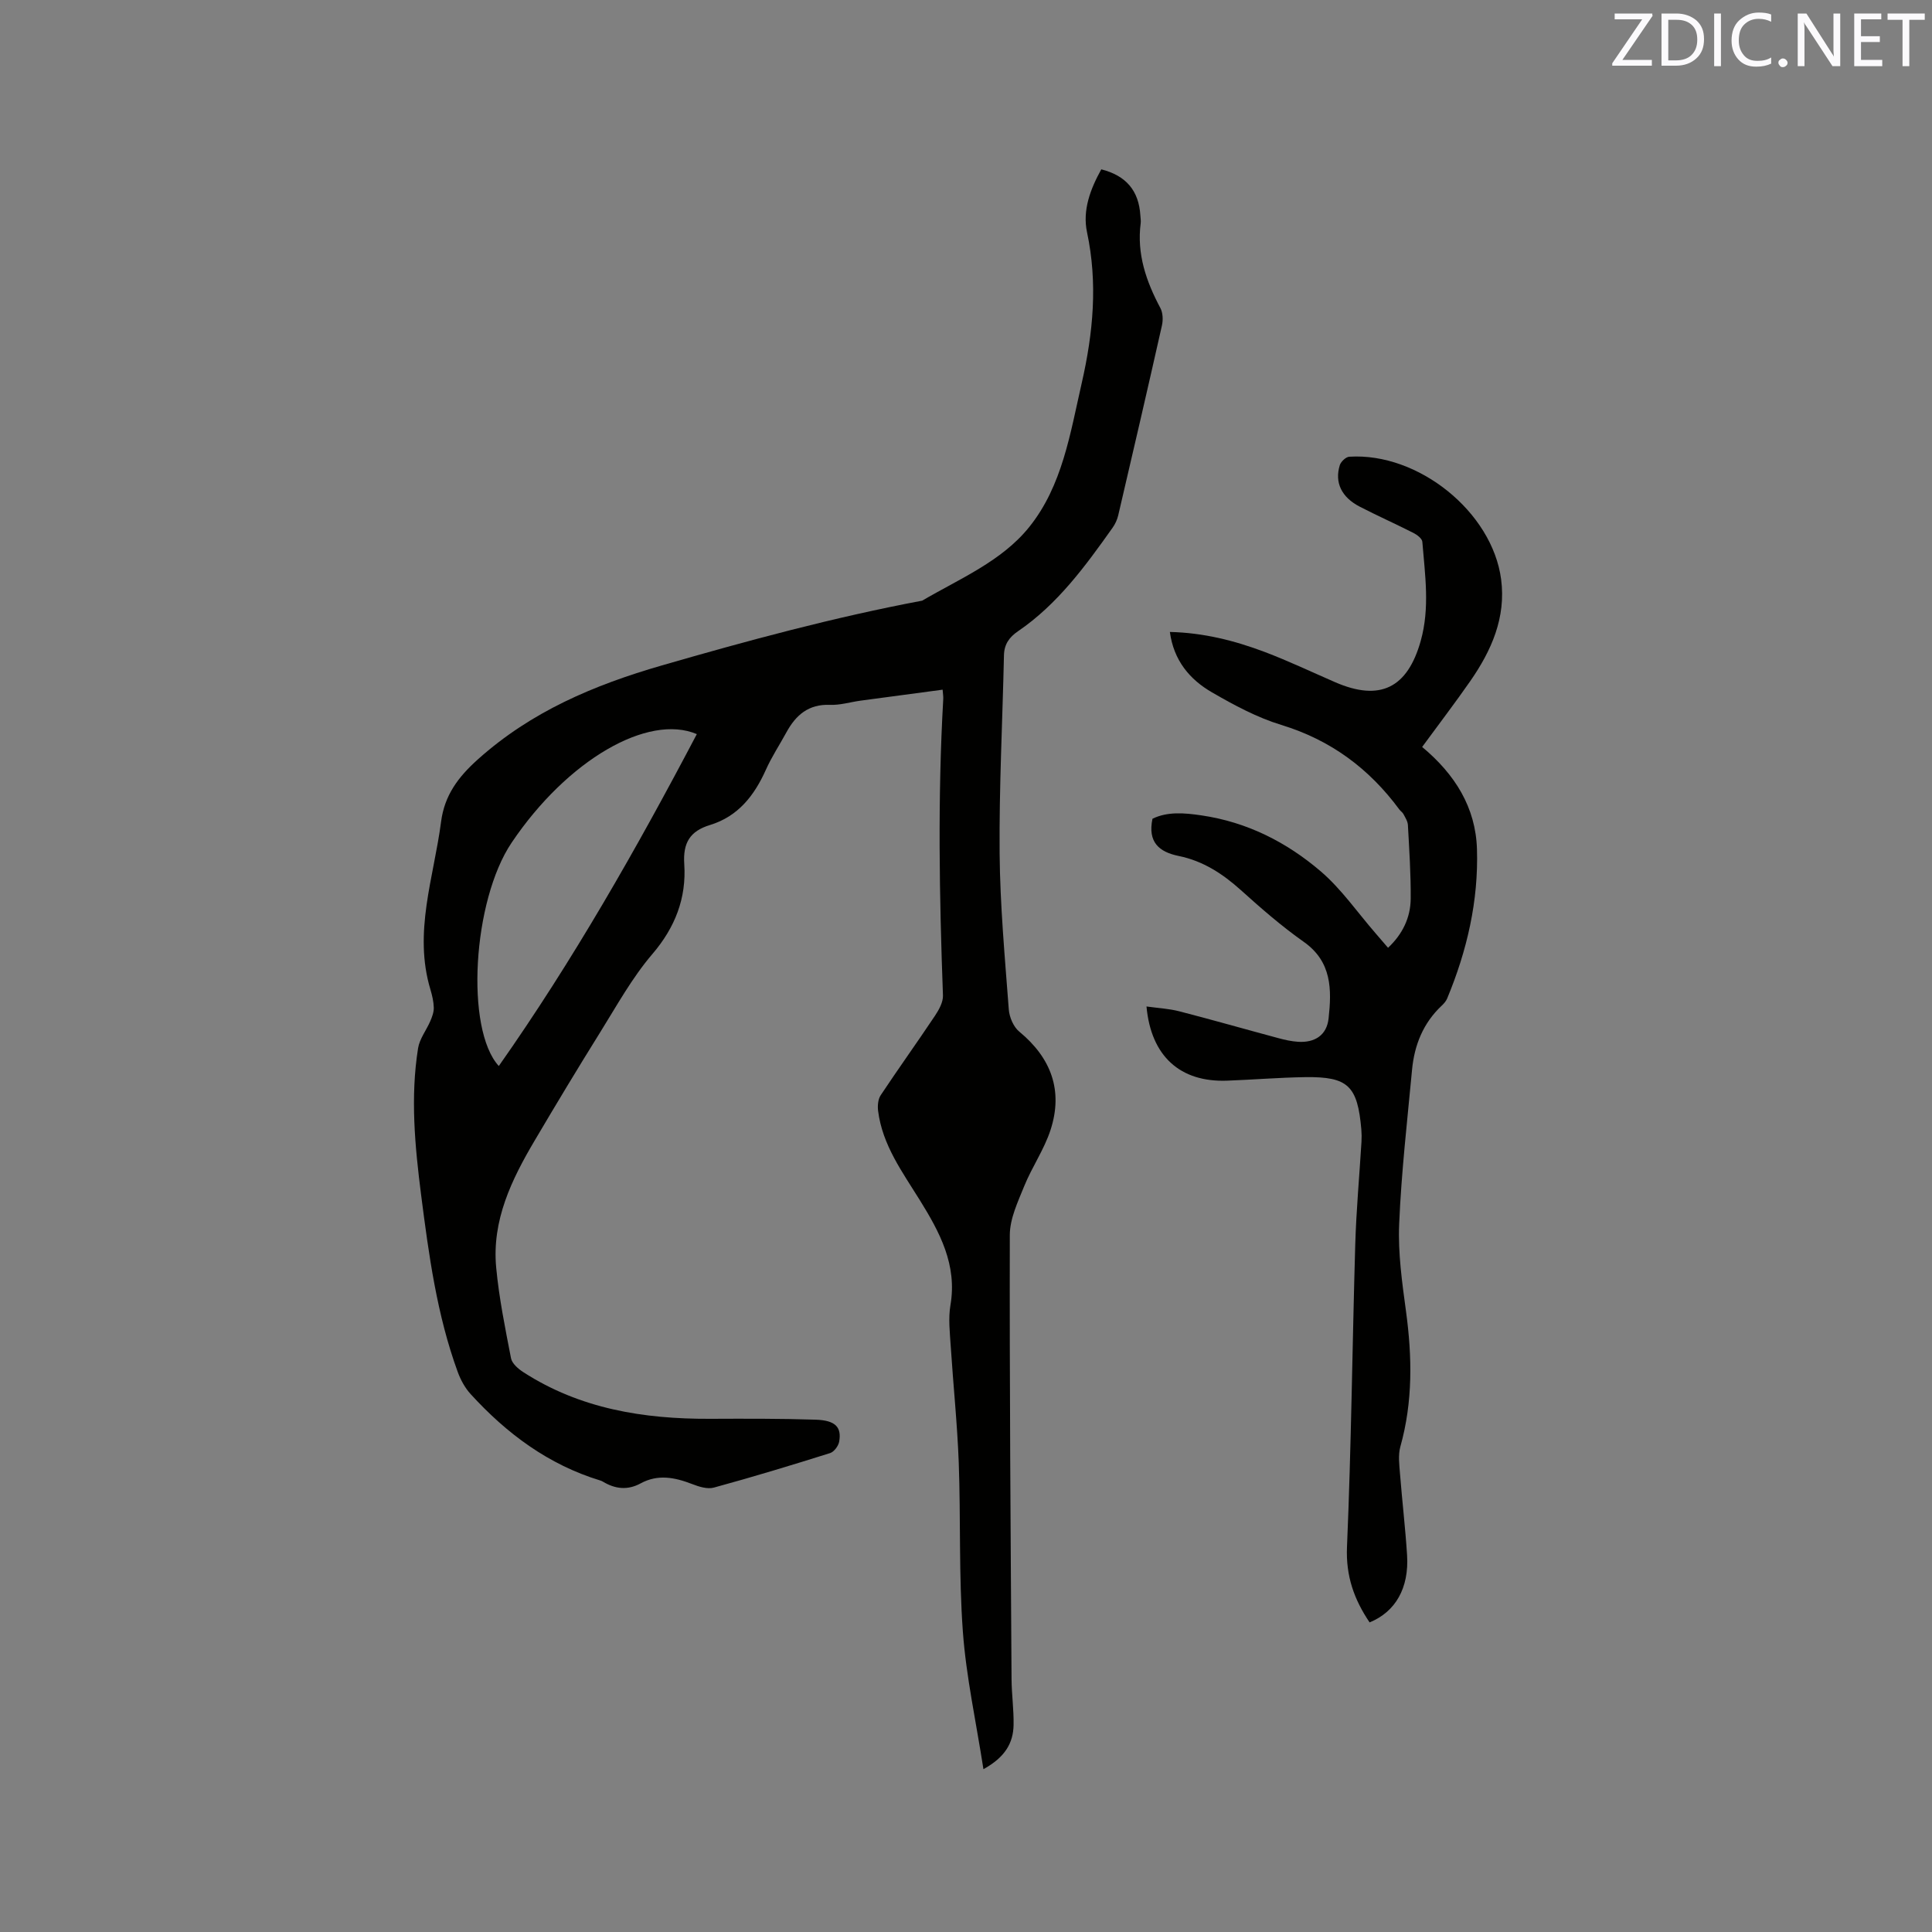 <svg enable-background="new 0 0 400 400" viewBox="0 0 400 400" xmlns="http://www.w3.org/2000/svg"><rect x="0" y="0" width="400" height="400" fill="#808080" stroke="none"/><path d="m203.61 366.29c-1.54-9.93-3.58-19.16-4.26-28.49-.85-11.61-.43-23.31-.85-34.95-.3-8.04-1.14-16.06-1.66-24.1-.18-2.84-.53-5.78-.06-8.54 1.43-8.34-2.24-15.12-6.32-21.7-3.63-5.86-7.77-11.43-8.66-18.52-.13-1.06-.02-2.4.54-3.24 3.68-5.54 7.56-10.94 11.25-16.47.82-1.23 1.69-2.81 1.64-4.19-.75-20.46-1.11-40.9.06-61.36.03-.51-.06-1.03-.13-1.94-5.79.77-11.41 1.52-17.04 2.28-2.1.29-4.2.95-6.29.86-4.43-.17-7.06 2.11-9.01 5.69-1.42 2.6-3.07 5.1-4.27 7.79-2.4 5.34-5.76 9.63-11.56 11.4-4.13 1.26-5.62 3.68-5.32 8.12.46 6.99-1.87 13.06-6.6 18.59-4.22 4.93-7.42 10.77-10.88 16.32-4.59 7.36-9.07 14.8-13.48 22.28-4.8 8.11-8.9 16.56-7.98 26.32.59 6.3 1.86 12.55 3.07 18.77.21 1.1 1.5 2.2 2.56 2.89 11.75 7.58 24.88 9.7 38.57 9.65 7.31-.03 14.63-.06 21.94.18 4.09.13 5.41 1.54 4.87 4.55-.16.9-1.07 2.12-1.89 2.37-7.98 2.51-15.98 4.94-24.05 7.14-1.35.37-3.11-.19-4.52-.74-3.58-1.38-7.07-2.08-10.65-.13-2.66 1.45-5.24 1.18-7.77-.34-.18-.11-.38-.2-.58-.26-10.74-3.27-19.39-9.72-26.84-17.89-1.17-1.28-2.07-2.94-2.67-4.58-4.32-11.83-5.99-24.23-7.58-36.63-1.29-10.11-2.25-20.26-.63-30.41.31-1.94 1.71-3.7 2.52-5.58.38-.88.75-1.87.73-2.8-.03-1.25-.33-2.53-.69-3.74-3.58-11.87.7-23.22 2.2-34.76.71-5.48 3.55-9.27 7.63-12.92 11.04-9.89 24-15.37 38.08-19.44 17.82-5.15 35.67-9.98 53.9-13.41 7.76-4.55 16.43-8.13 22.14-15.22 6.88-8.54 8.51-19.43 10.9-29.87 2.36-10.34 3.33-20.64 1.09-31.17-.98-4.59.7-8.98 2.95-13.04 5.14 1.3 7.77 4.42 8.09 9.54.03.53.13 1.07.07 1.59-.84 6.37 1.13 12.06 4.07 17.58.53.99.58 2.47.33 3.6-2.95 13.12-5.99 26.22-9.05 39.31-.21.9-.63 1.82-1.17 2.58-5.65 7.96-11.39 15.85-19.61 21.45-1.78 1.21-2.83 2.69-2.88 4.94-.3 13.66-1.01 27.33-.9 40.98.09 10.8 1.09 21.59 1.9 32.37.12 1.6.97 3.6 2.16 4.58 6.62 5.46 9.13 12.22 6.48 20.37-1.31 4.03-3.83 7.65-5.44 11.61-1.32 3.26-2.98 6.74-2.99 10.13-.07 30.64.17 61.29.36 91.93.02 3.17.48 6.35.42 9.52-.07 3.72-1.74 6.67-6.24 9.15zm-59.34-214.3c-10.09-4.29-26.78 5.31-38.34 22.47-8.11 12.05-9.63 38.63-2.66 46.25 15.35-21.83 28.5-44.95 41-68.72z" fill="#010100"/><path d="m294.44 154.65c6.8 5.66 11.08 12.5 11.35 21.15.33 10.73-2.06 21.03-6.17 30.92-.23.56-.69 1.08-1.14 1.5-3.83 3.6-5.65 8.16-6.13 13.26-1 10.65-2.22 21.3-2.67 31.98-.25 5.99.61 12.06 1.42 18.04 1.28 9.44 1.43 18.74-1.17 28.01-.49 1.76-.22 3.78-.07 5.66.44 5.6 1.1 11.18 1.46 16.79.43 6.83-2.4 11.75-7.76 13.94-3.19-4.72-4.94-9.58-4.68-15.63.89-20.86 1.1-41.75 1.71-62.62.21-7.09.86-14.17 1.29-21.26.05-.84.04-1.7-.03-2.54-.78-9.04-2.74-10.96-11.6-10.84-5.4.08-10.79.53-16.19.73-9.71.36-15.75-5.04-16.69-15.36 2.34.33 4.62.44 6.79 1 6.86 1.77 13.68 3.72 20.53 5.56 1.32.36 2.69.66 4.05.75 3.48.23 5.95-1.37 6.33-4.83.65-5.94.71-11.74-5.14-15.86-4.58-3.23-8.84-6.94-13.01-10.7-3.78-3.4-7.86-6.06-12.88-7.08-4.07-.83-6.45-2.86-5.43-7.71 3.07-1.5 6.54-1.23 10.16-.69 9.42 1.38 17.61 5.54 24.67 11.58 4.3 3.68 7.61 8.52 11.36 12.83.83.96 1.65 1.92 2.58 3 3.01-2.83 4.66-6.25 4.69-10.18.04-5.08-.3-10.16-.58-15.24-.04-.77-.54-1.54-.92-2.26-.19-.36-.59-.61-.84-.94-6.26-8.49-14.23-14.41-24.48-17.53-5-1.53-9.77-4.1-14.33-6.74-4.6-2.66-7.92-6.6-8.71-12.5 6.96.16 13.4 1.79 19.63 4.14 4.94 1.87 9.73 4.15 14.58 6.26 9.3 4.04 14.98 1.21 17.72-8.53 1.93-6.86.89-13.68.34-20.53-.05-.67-1.08-1.46-1.84-1.84-3.68-1.87-7.46-3.55-11.12-5.44-3.77-1.95-5.24-4.99-4.13-8.59.23-.74 1.26-1.71 1.97-1.75 14.27-.91 29.6 11.43 31.43 25.38 1.04 7.92-2 14.76-6.39 21.08-3.15 4.53-6.5 8.9-9.96 13.63z" fill="#010100"/><g fill="#fbfafc"><path d="m342.2 3.2-6.3 9.2h6.1v1.2h-8.2v-.5l6.2-9.1h-5.7v-1.2h7.8v.4z"/><path d="m344 13.7v-10.9h3.1c1.6 0 3 .5 4.1 1.4 1.1 1 1.6 2.2 1.6 3.9s-.5 3-1.6 4-2.5 1.5-4.2 1.5h-3zm1.4-9.6v8.4h1.6c1.4 0 2.5-.4 3.2-1.1.8-.8 1.2-1.8 1.2-3.2s-.4-2.4-1.2-3.1-1.8-1-3.1-1z"/><path d="m356.3 2.8v10.9h-1.4v-10.9z"/><path d="m366.6 13.2c-.8.4-1.8.6-3 .6-1.6 0-2.8-.5-3.7-1.5s-1.4-2.3-1.4-3.9c0-1.7.5-3.2 1.6-4.2s2.4-1.6 4-1.6c1 0 1.9.1 2.6.4v1.5c-.8-.4-1.6-.6-2.6-.6-1.2 0-2.2.4-3 1.2s-1.1 1.9-1.1 3.3c0 1.3.4 2.3 1.1 3.1s1.6 1.1 2.8 1.1c1.1 0 2-.2 2.8-.7v1.3z"/><path d="m368.2 13c0-.3.1-.5.3-.6.2-.2.4-.3.6-.3.3 0 .5.1.7.3s.3.4.3.6-.1.5-.3.6c-.2.2-.4.3-.7.3s-.5-.1-.6-.3c-.2-.2-.3-.4-.3-.6z"/><path d="m381.1 13.7h-1.7l-5.5-8.4c-.2-.2-.3-.5-.4-.7 0 .2.1.8.1 1.5v7.6h-1.4v-10.9h1.8l5.3 8.3c.3.4.4.6.4.8 0-.3-.1-.8-.1-1.6v-7.5h1.4v10.9z"/><path d="m389.7 13.7h-5.8v-10.9h5.6v1.2h-4.2v3.5h3.9v1.2h-3.9v3.7h4.4z"/><path d="m398.4 4.1h-3.1v9.6h-1.4v-9.6h-3.1v-1.3h7.7v1.3z"/></g></svg>